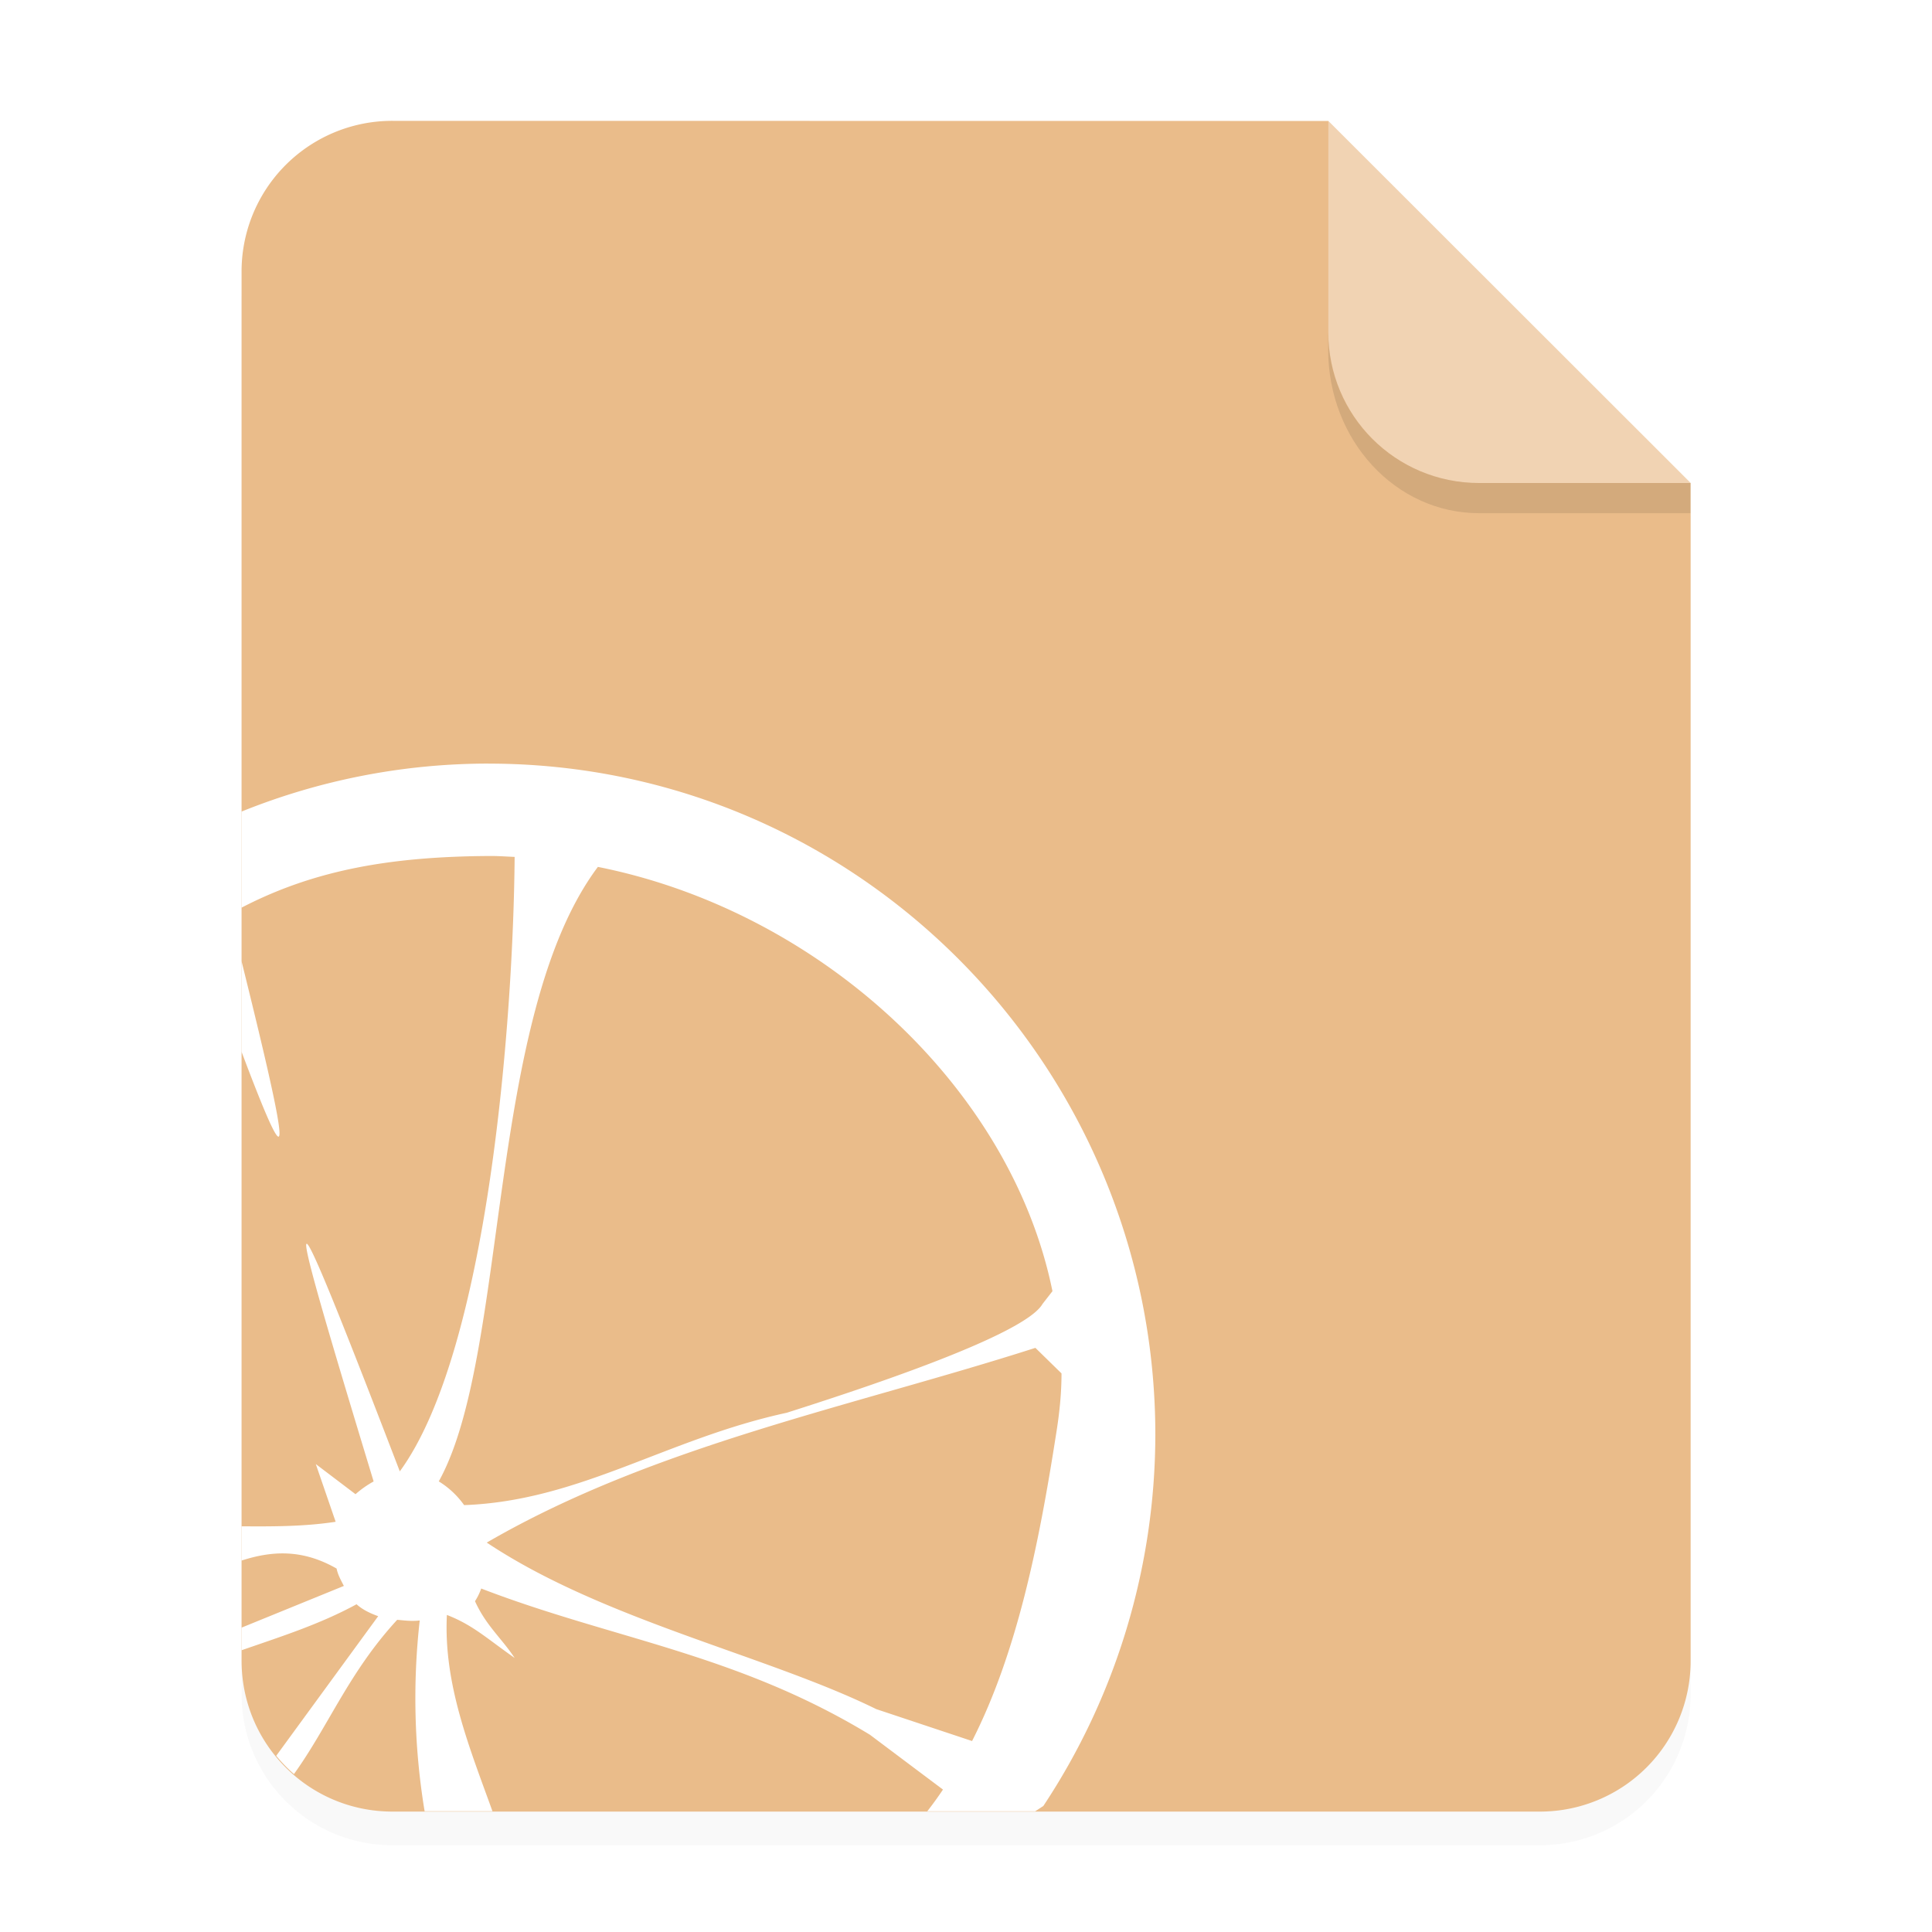 <svg xmlns="http://www.w3.org/2000/svg" width="64" height="64">
    <defs>
        <filter id="a" width="1.078" height="1.067" x="-.039" y="-.033" color-interpolation-filters="sRGB">
            <feGaussianBlur stdDeviation=".206"/>
        </filter>
    </defs>
    <g fill-rule="evenodd">
        <path d="M3.44 1.354a1.32 1.32 0 0 0-1.323 1.323v12.171c0 .733.59 1.323 1.323 1.323h10.053a1.32 1.32 0 0 0 1.323-1.323V4.53l-3.175-3.175z" filter="url(#a)" opacity=".15" style="paint-order:stroke fill markers" transform="scale(3.78)"/>
        <path fill="#eabc8a" d="M3.44 1.059a1.32 1.32 0 0 0-1.323 1.323v12.17c0 .734.59 1.324 1.323 1.324h10.053a1.32 1.32 0 0 0 1.323-1.323V4.233L11.641 1.06z" style="paint-order:stroke fill markers" transform="scale(3.78)"/>
        <path fill="#fff" d="m14.816 4.233-3.175-3.175V2.91c0 .733.59 1.323 1.323 1.323z" opacity=".35" style="paint-order:stroke fill markers" transform="scale(3.78)"/>
    </g>
    <path fill="#fff" d="M16.178 25.295A22.066 22.331 0 0 0 8 26.885v3.183c2.427-1.26 4.965-1.69 8.178-1.712.295-.004.575.018.87.03-.042 5.339-.867 16.339-3.804 20.355-4.246-11.062-3.73-9.091-.867.334a3.334 3.374 0 0 0-.6.422l-1.316-.998.658 1.912c-1.041.159-2.081.157-3.119.15v1.135c.993-.32 2.003-.392 3.15.264.042.21.148.394.241.576l-3.39 1.382v.749c1.302-.452 2.593-.86 3.81-1.524.192.175.448.3.717.395L9.15 58.163c.18.218.374.42.588.605 1.148-1.596 1.819-3.373 3.42-5.11.224.02.483.055.746.022a22.483 22.752 0 0 0 .162 6.32h2.248c-.765-2.118-1.626-4.217-1.51-6.503.852.33 1.296.758 2.244 1.425-.426-.648-.947-1.07-1.313-1.88a1.998 2.022 0 0 0 .206-.42c4.362 1.679 8.445 2.15 12.875 4.843l2.421 1.817a11.497 11.635 0 0 1-.52.719h3.575a21.877 22.14 0 0 0 .27-.176 21.858 22.12 0 0 0 3.71-12.295c0-12.21-9.848-22.234-22.091-22.234h-.004zm3.627 3.422c7.302 1.452 13.675 7.255 15.059 14.055l-.33.424c-.615 1.076-6.38 2.936-8.47 3.603-3.994.866-6.855 2.918-10.689 3.06a2.866 2.9 0 0 0-.84-.786c2.332-4.194 1.568-15.41 5.27-20.355zM8 31.834v3.002c1.711 4.541 1.646 3.629 0-3.002zM34.297 44.65h.002l.865.846c0 .68-.071 1.346-.183 2.033-.567 3.627-1.287 7.211-2.78 10.145l-3.174-1.057c-3.619-1.782-9.043-2.944-12.902-5.517 5.531-3.212 12.103-4.505 18.172-6.45z"/>
    <path fill-rule="evenodd" d="M43.998 11v.584c0 3 2.23 5.416 5 5.416h7v-1h-7c-2.77 0-5-2.23-5-5z" opacity=".1" style="paint-order:stroke fill markers"/>
</svg>

